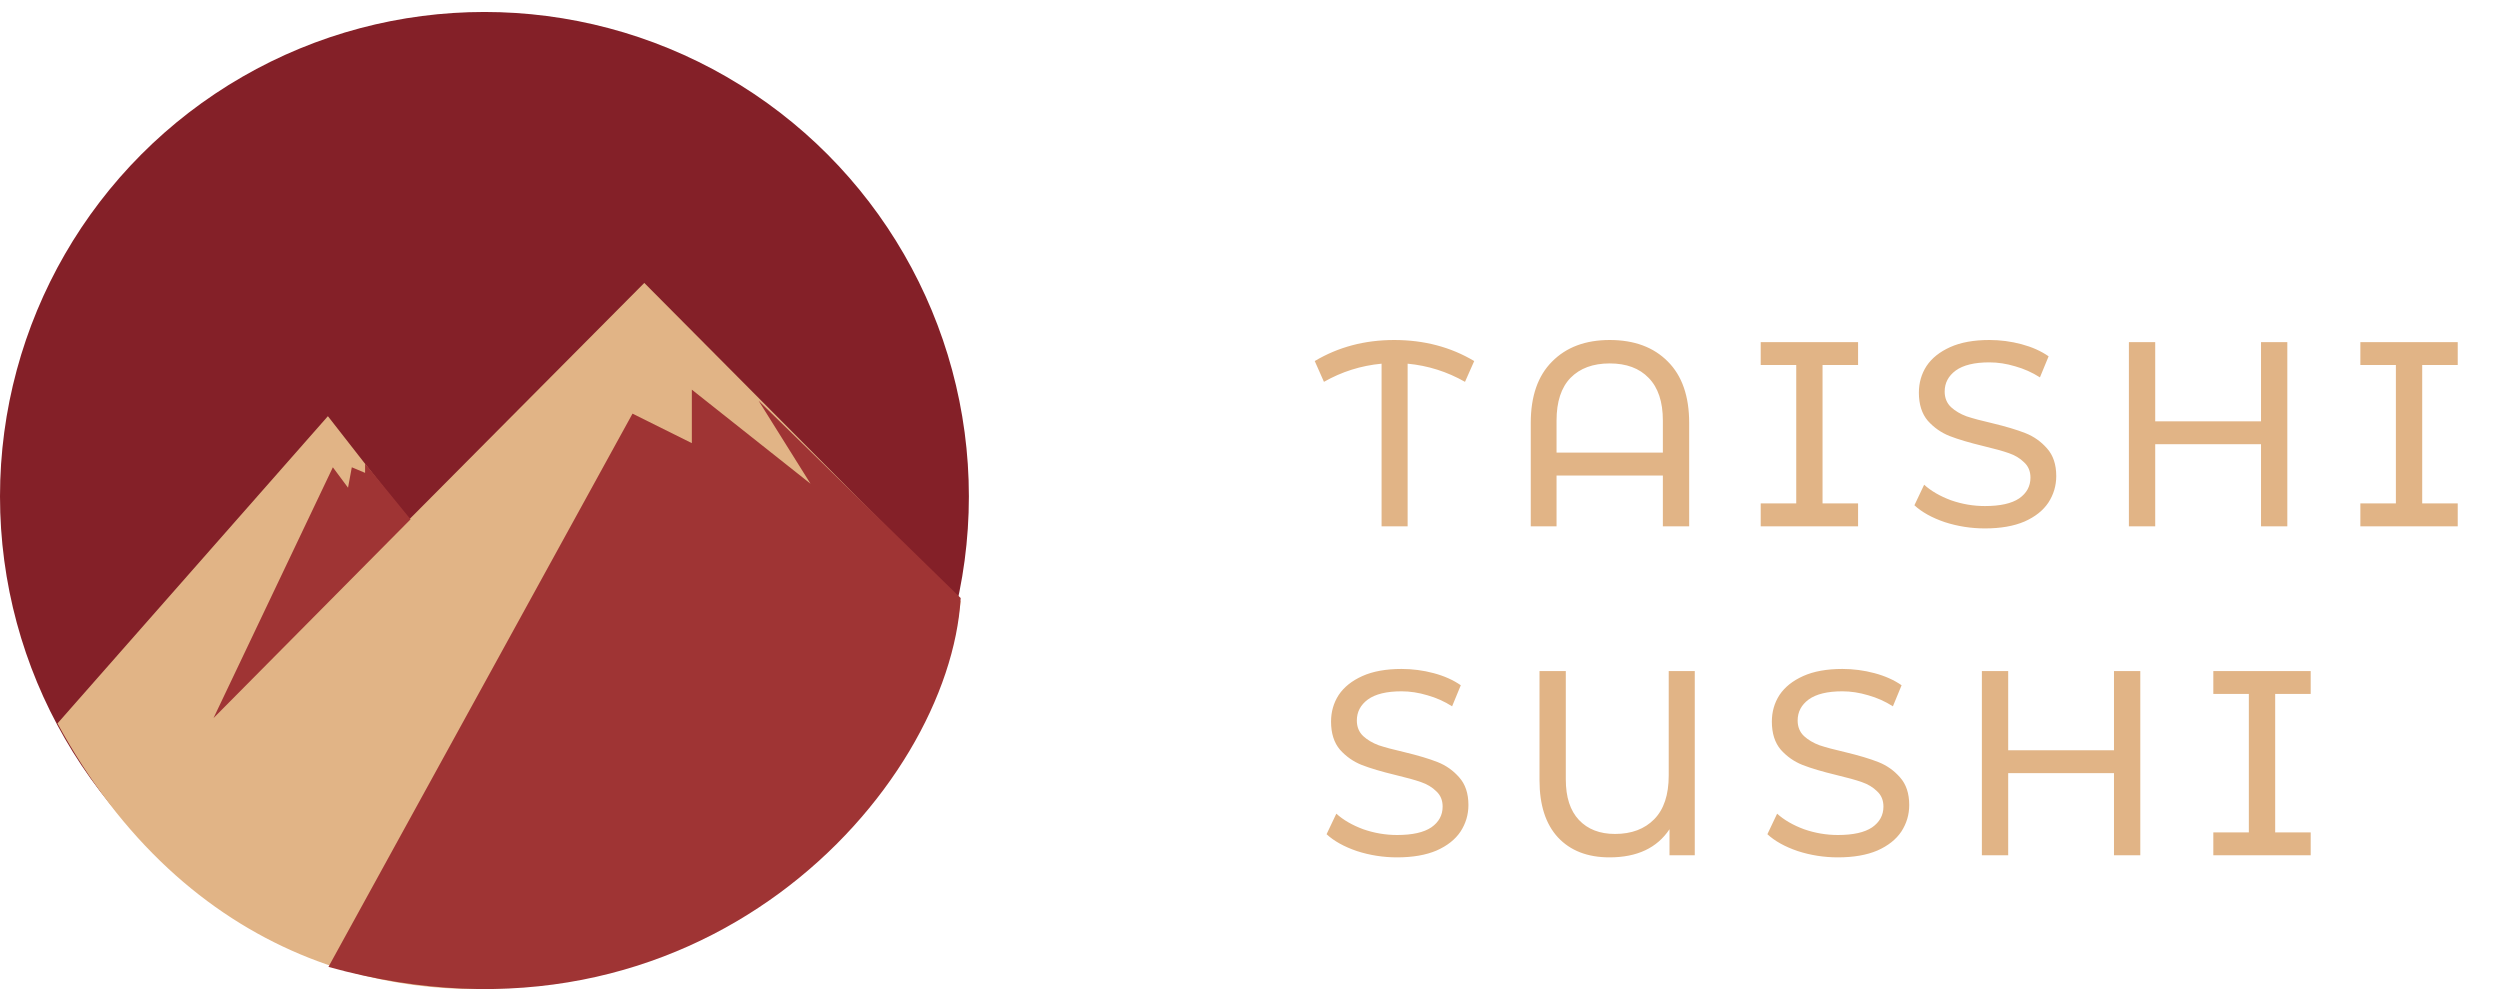 <svg width="152" height="61" viewBox="0 0 152 61" fill="none" xmlns="http://www.w3.org/2000/svg">
<circle cx="29.454" cy="30.182" r="29.454" fill="#842028"/>
<path d="M19.936 25.304L3.495 43.984C19.041 72.567 55.614 58.839 58.41 36.557L39.173 17.202L24.857 31.606L19.936 25.304Z" fill="#E1B486"/>
<path d="M12.98 43.661L20.238 28.411L21.16 29.653L21.39 28.411L22.197 28.75V28.185L24.962 31.574L12.98 43.661Z" fill="#9F3434"/>
<path d="M19.969 58.787L38.457 25.149L42.064 26.943V23.692L49.279 29.41L46.122 24.364L58.41 36.362C57.733 48.023 42.515 65.066 19.969 58.787Z" fill="#9F3434"/>
<path d="M89.072 23.216C87.984 22.597 86.821 22.229 85.584 22.112V32H84V22.112C82.752 22.229 81.584 22.597 80.496 23.216L79.936 21.952C81.365 21.099 82.976 20.672 84.768 20.672C86.581 20.672 88.203 21.099 89.632 21.952L89.072 23.216ZM97.87 20.672C99.364 20.672 100.542 21.109 101.406 21.984C102.27 22.848 102.702 24.091 102.702 25.712V32H101.102V28.912H94.638V32H93.07V25.712C93.07 24.091 93.502 22.848 94.366 21.984C95.23 21.109 96.398 20.672 97.87 20.672ZM101.102 27.52V25.568C101.102 24.427 100.814 23.563 100.238 22.976C99.673 22.389 98.884 22.096 97.87 22.096C96.857 22.096 96.062 22.389 95.486 22.976C94.921 23.563 94.638 24.427 94.638 25.568V27.52H101.102ZM110.811 22.192V30.608H112.971V32H107.051V30.608H109.211V22.192H107.051V20.8H112.971V22.192H110.811ZM120.684 32.128C119.841 32.128 119.025 32 118.236 31.744C117.457 31.477 116.844 31.136 116.396 30.72L116.988 29.472C117.415 29.856 117.959 30.171 118.62 30.416C119.292 30.651 119.98 30.768 120.684 30.768C121.612 30.768 122.305 30.613 122.764 30.304C123.223 29.984 123.452 29.563 123.452 29.04C123.452 28.656 123.324 28.347 123.068 28.112C122.823 27.867 122.513 27.68 122.14 27.552C121.777 27.424 121.26 27.28 120.588 27.12C119.745 26.917 119.063 26.715 118.54 26.512C118.028 26.309 117.585 26 117.212 25.584C116.849 25.157 116.668 24.587 116.668 23.872C116.668 23.275 116.823 22.736 117.132 22.256C117.452 21.776 117.932 21.392 118.572 21.104C119.212 20.816 120.007 20.672 120.956 20.672C121.617 20.672 122.268 20.757 122.908 20.928C123.548 21.099 124.097 21.344 124.556 21.664L124.028 22.944C123.559 22.645 123.057 22.421 122.524 22.272C121.991 22.112 121.468 22.032 120.956 22.032C120.049 22.032 119.367 22.197 118.908 22.528C118.46 22.859 118.236 23.285 118.236 23.808C118.236 24.192 118.364 24.507 118.62 24.752C118.876 24.987 119.191 25.173 119.564 25.312C119.948 25.44 120.465 25.579 121.116 25.728C121.959 25.931 122.636 26.133 123.148 26.336C123.66 26.539 124.097 26.848 124.46 27.264C124.833 27.68 125.02 28.24 125.02 28.944C125.02 29.531 124.86 30.069 124.54 30.56C124.22 31.04 123.735 31.424 123.084 31.712C122.433 31.989 121.633 32.128 120.684 32.128ZM139.069 20.8V32H137.47V27.008H131.037V32H129.437V20.8H131.037V25.616H137.47V20.8H139.069ZM147.27 22.192V30.608H149.43V32H143.51V30.608H145.67V22.192H143.51V20.8H149.43V22.192H147.27ZM84.944 52.128C84.101 52.128 83.285 52 82.496 51.744C81.717 51.477 81.104 51.136 80.656 50.72L81.248 49.472C81.675 49.856 82.219 50.171 82.88 50.416C83.552 50.651 84.24 50.768 84.944 50.768C85.872 50.768 86.565 50.613 87.024 50.304C87.483 49.984 87.712 49.563 87.712 49.04C87.712 48.656 87.584 48.347 87.328 48.112C87.083 47.867 86.773 47.68 86.4 47.552C86.037 47.424 85.52 47.28 84.848 47.12C84.005 46.917 83.323 46.715 82.8 46.512C82.288 46.309 81.845 46 81.472 45.584C81.109 45.157 80.928 44.587 80.928 43.872C80.928 43.275 81.083 42.736 81.392 42.256C81.712 41.776 82.192 41.392 82.832 41.104C83.472 40.816 84.267 40.672 85.216 40.672C85.877 40.672 86.528 40.757 87.168 40.928C87.808 41.099 88.357 41.344 88.816 41.664L88.288 42.944C87.819 42.645 87.317 42.421 86.784 42.272C86.251 42.112 85.728 42.032 85.216 42.032C84.309 42.032 83.627 42.197 83.168 42.528C82.72 42.859 82.496 43.285 82.496 43.808C82.496 44.192 82.624 44.507 82.88 44.752C83.136 44.987 83.451 45.173 83.824 45.312C84.208 45.44 84.725 45.579 85.376 45.728C86.219 45.931 86.896 46.133 87.408 46.336C87.92 46.539 88.357 46.848 88.72 47.264C89.093 47.68 89.28 48.24 89.28 48.944C89.28 49.531 89.12 50.069 88.8 50.56C88.48 51.04 87.995 51.424 87.344 51.712C86.693 51.989 85.893 52.128 84.944 52.128ZM103.042 40.8V52H101.506V50.416C100.748 51.557 99.532 52.128 97.858 52.128C96.524 52.128 95.479 51.723 94.722 50.912C93.975 50.101 93.602 48.944 93.602 47.44V40.8H95.201V47.392C95.201 48.469 95.468 49.291 96.001 49.856C96.535 50.421 97.266 50.704 98.194 50.704C99.196 50.704 99.991 50.405 100.578 49.808C101.164 49.211 101.458 48.325 101.458 47.152V40.8H103.042ZM111.745 52.128C110.902 52.128 110.086 52 109.297 51.744C108.518 51.477 107.905 51.136 107.457 50.72L108.049 49.472C108.475 49.856 109.019 50.171 109.681 50.416C110.353 50.651 111.041 50.768 111.745 50.768C112.673 50.768 113.366 50.613 113.825 50.304C114.283 49.984 114.513 49.563 114.513 49.04C114.513 48.656 114.385 48.347 114.129 48.112C113.883 47.867 113.574 47.68 113.201 47.552C112.838 47.424 112.321 47.28 111.649 47.12C110.806 46.917 110.123 46.715 109.601 46.512C109.089 46.309 108.646 46 108.273 45.584C107.91 45.157 107.729 44.587 107.729 43.872C107.729 43.275 107.883 42.736 108.193 42.256C108.513 41.776 108.993 41.392 109.633 41.104C110.273 40.816 111.067 40.672 112.017 40.672C112.678 40.672 113.329 40.757 113.969 40.928C114.609 41.099 115.158 41.344 115.617 41.664L115.089 42.944C114.619 42.645 114.118 42.421 113.585 42.272C113.051 42.112 112.529 42.032 112.017 42.032C111.11 42.032 110.427 42.197 109.969 42.528C109.521 42.859 109.297 43.285 109.297 43.808C109.297 44.192 109.425 44.507 109.681 44.752C109.937 44.987 110.251 45.173 110.625 45.312C111.009 45.44 111.526 45.579 112.177 45.728C113.019 45.931 113.697 46.133 114.209 46.336C114.721 46.539 115.158 46.848 115.521 47.264C115.894 47.68 116.081 48.24 116.081 48.944C116.081 49.531 115.921 50.069 115.601 50.56C115.281 51.04 114.795 51.424 114.145 51.712C113.494 51.989 112.694 52.128 111.745 52.128ZM130.13 40.8V52H128.53V47.008H122.098V52H120.498V40.8H122.098V45.616H128.53V40.8H130.13ZM138.331 42.192V50.608H140.49V52H134.57V50.608H136.73V42.192H134.57V40.8H140.49V42.192H138.331Z" fill="#E1B486"/>
</svg>
